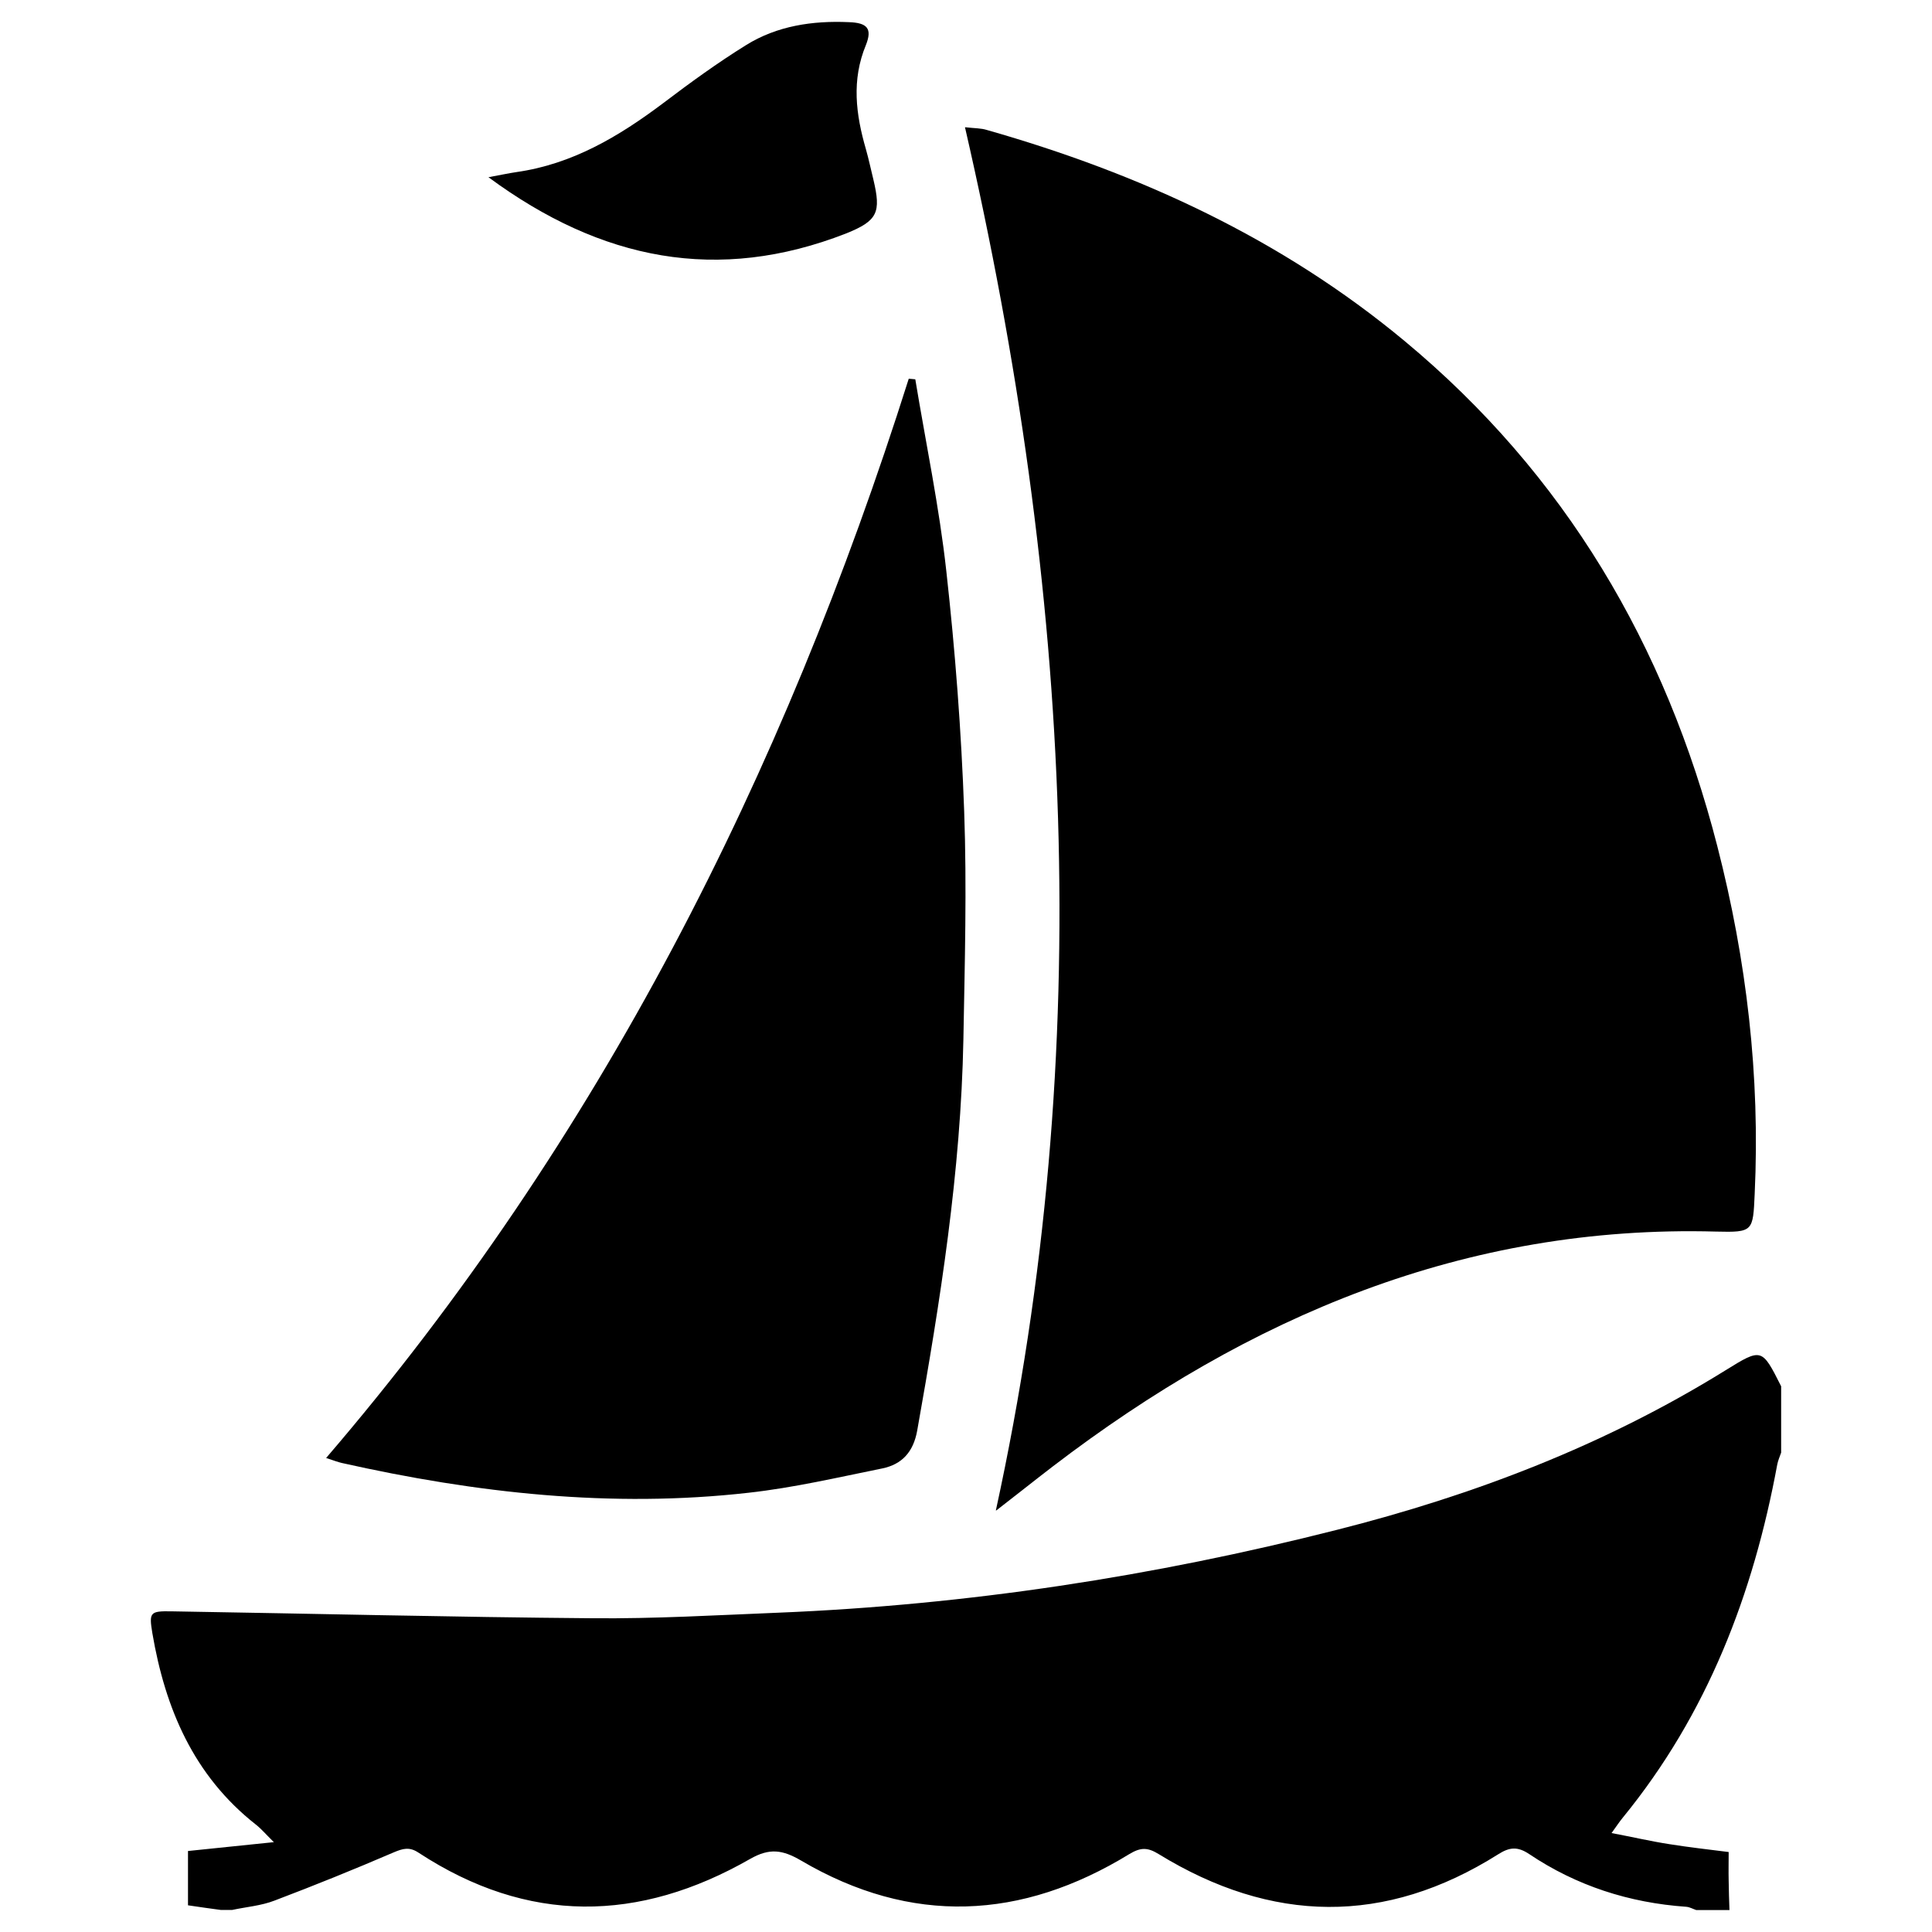 <svg viewBox="0 0 17.008 17.008" fill="black" xmlns="http://www.w3.org/2000/svg">
<path d="m 1.945,16.814 c -0.093,-0.013 -0.187,-0.025 -0.29,-0.041
	0,-0.154 0,-0.307 0,-0.478 0.24,-0.025 0.478,-0.049 0.756,-0.078
	-0.066,-0.064 -0.108,-0.115 -0.159,-0.155 -0.547,-0.43
	-0.798,-1.021 -0.911,-1.686 -0.03,-0.182 -0.02,-0.194
	0.167,-0.191 1.237,0.02 2.474,0.051 3.71,0.061 0.545,0.005
	1.09,-0.027 1.635,-0.049 1.664,-0.068 3.301,-0.319 4.915,-0.729
	1.207,-0.305 2.36,-0.746 3.421,-1.404 0.321,-0.199 0.321,-0.197
	0.491,0.14 0,0.194 0,0.39 0,0.584 -0.012,0.034 -0.027,0.068
	-0.034,0.103 -0.211,1.143 -0.616,2.199 -1.359,3.109 -0.029,0.035
	-0.056,0.076 -0.1,0.137 0.186,0.035 0.348,0.073 0.511,0.098
	0.169,0.027 0.338,0.046 0.52,0.069 0,0.093 -0.002,0.172 0,0.253
	0.002,0.086 0.003,0.172 0.007,0.258 -0.098,0 -0.194,0 -0.292,0
	-0.03,-0.01 -0.059,-0.027 -0.089,-0.029 -0.501,-0.035 -0.965,-0.184
	-1.382,-0.464 -0.103,-0.069 -0.174,-0.061 -0.273,0.002 -0.996,0.628
	-1.995,0.608 -2.989,-0.002 -0.096,-0.059 -0.157,-0.061 -0.258,0
	-0.95,0.582 -1.919,0.628 -2.89,0.057 -0.164,-0.096
	-0.278,-0.111 -0.447,-0.015 -0.981,0.562 -1.958,0.576
	-2.92,-0.054 -0.081,-0.054 -0.138,-0.037 -0.219,-0.003
	-0.346,0.149 -0.695,0.29 -1.048,0.424 -0.118,0.046
	-0.25,0.056 -0.375,0.083 -0.034,0 -0.066,0 -0.098,0 z"/>
<path d="m 8.495,1.12 c 0.088,0.01 0.142,0.008 0.192,0.024
	1.345,0.383 2.594,0.957 3.678,1.858 1.414,1.175
	2.299,2.679 2.753,4.447 0.258,1.004 0.378,2.024 0.329,3.062
	-0.015,0.329 -0.012,0.339 -0.339,0.331 -2.211,-0.061 -4.115,0.749
	-5.838,2.066 -0.167,0.128 -0.332,0.26 -0.498,0.388 -0.003,0.002
	-0.01,0 -0.005,0 C 9.655,9.226 9.429,5.18 8.495,1.12 Z"/>
<path d="m 8.058,3.341 c 0.093,0.564 0.211,1.124 0.273,1.689
	0.078,0.702 0.132,1.408 0.157,2.113 0.024,0.668 0.005,1.34
	-0.007,2.008 -0.022,1.161 -0.204,2.306 -0.407,3.445
	-0.034,0.186 -0.133,0.295 -0.307,0.331 -0.39,0.079
	-0.78,0.17 -1.176,0.214 -1.208,0.137 -2.4,0.003
	-3.582,-0.262 -0.035,-0.008 -0.071,-0.022 -0.138,-0.044
	2.405,-2.802 4.025,-6.012 5.129,-9.501 0.019,0.002 0.039,0.003
	0.057,0.005 z"/>
<path d="M 4.3,1.56 C 4.409,1.54 4.479,1.525 4.546,1.515
	5.039,1.445 5.447,1.202 5.837,0.909 6.073,0.73
	6.315,0.554 6.568,0.397 6.841,0.227 7.154,0.181
	7.471,0.195 c 0.165,0.005 0.209,0.057 0.152,0.201
	-0.128,0.309 -0.089,0.611 0,0.918 0.025,0.088 0.044,0.179
	0.066,0.268 0.068,0.287 0.039,0.361 -0.24,0.473 C
	6.323,2.495 5.294,2.294 4.3,1.56 Z"/>
</svg>

